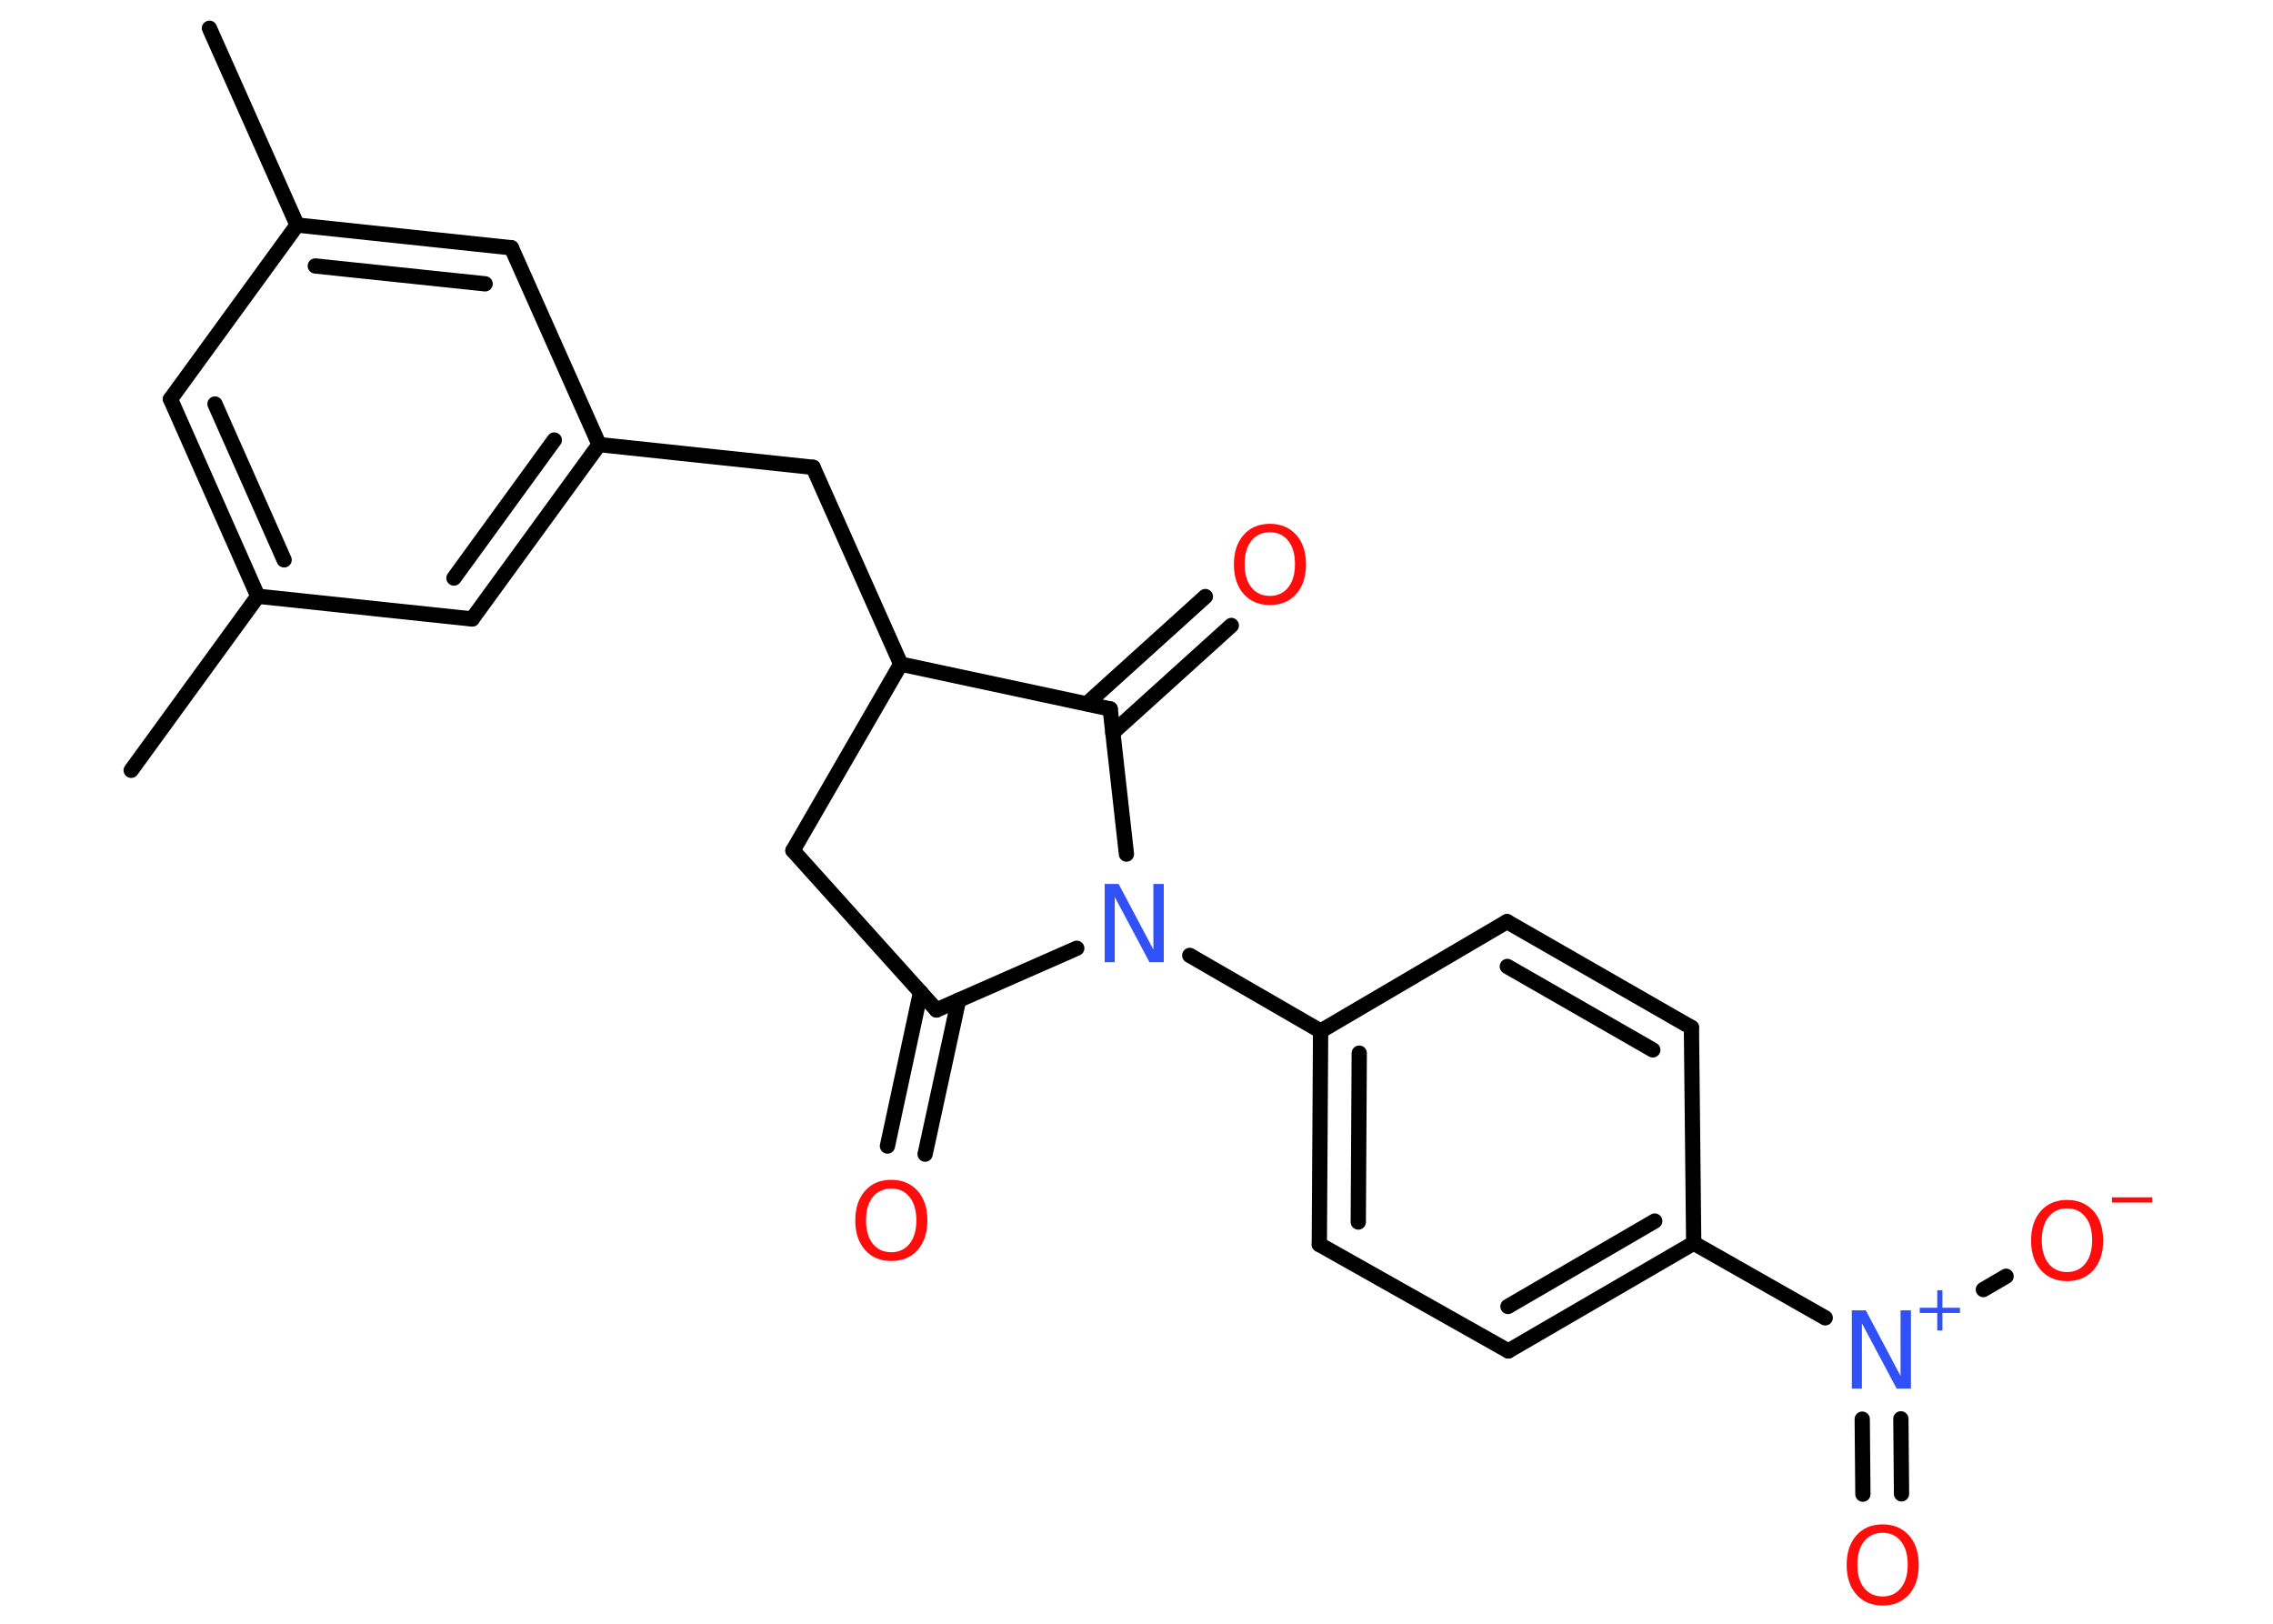 <?xml version='1.0' encoding='UTF-8'?>
<!DOCTYPE svg PUBLIC "-//W3C//DTD SVG 1.1//EN" "http://www.w3.org/Graphics/SVG/1.1/DTD/svg11.dtd">
<svg version='1.2' xmlns='http://www.w3.org/2000/svg' xmlns:xlink='http://www.w3.org/1999/xlink' width='70.0mm' height='50.0mm' viewBox='0 0 70.0 50.0'>
  <desc>Generated by the Chemistry Development Kit (http://github.com/cdk)</desc>
  <g stroke-linecap='round' stroke-linejoin='round' stroke='#000000' stroke-width='.47' fill='#FF0D0D'>
    <rect x='.0' y='.0' width='70.0' height='50.0' fill='#FFFFFF' stroke='none'/>
    <g id='mol1' class='mol'>
      <line id='mol1bnd1' class='bond' x1='4.04' y1='23.72' x2='7.94' y2='18.36'/>
      <g id='mol1bnd2' class='bond'>
        <line x1='5.25' y1='12.29' x2='7.94' y2='18.36'/>
        <line x1='6.62' y1='12.44' x2='8.75' y2='17.24'/>
      </g>
      <line id='mol1bnd3' class='bond' x1='5.25' y1='12.29' x2='9.15' y2='6.93'/>
      <line id='mol1bnd4' class='bond' x1='9.15' y1='6.93' x2='6.45' y2='.87'/>
      <g id='mol1bnd5' class='bond'>
        <line x1='15.75' y1='7.63' x2='9.15' y2='6.93'/>
        <line x1='14.94' y1='8.74' x2='9.71' y2='8.19'/>
      </g>
      <line id='mol1bnd6' class='bond' x1='15.75' y1='7.63' x2='18.45' y2='13.69'/>
      <line id='mol1bnd7' class='bond' x1='18.45' y1='13.69' x2='25.04' y2='14.39'/>
      <line id='mol1bnd8' class='bond' x1='25.04' y1='14.39' x2='27.74' y2='20.45'/>
      <line id='mol1bnd9' class='bond' x1='27.74' y1='20.45' x2='24.42' y2='26.19'/>
      <line id='mol1bnd10' class='bond' x1='24.42' y1='26.19' x2='28.84' y2='31.1'/>
      <g id='mol1bnd11' class='bond'>
        <line x1='29.52' y1='30.8' x2='28.49' y2='35.54'/>
        <line x1='28.35' y1='30.55' x2='27.33' y2='35.29'/>
      </g>
      <line id='mol1bnd12' class='bond' x1='28.84' y1='31.1' x2='33.16' y2='29.2'/>
      <line id='mol1bnd13' class='bond' x1='36.64' y1='29.42' x2='40.67' y2='31.75'/>
      <g id='mol1bnd14' class='bond'>
        <line x1='40.67' y1='31.75' x2='40.63' y2='38.32'/>
        <line x1='41.86' y1='32.43' x2='41.83' y2='37.63'/>
      </g>
      <line id='mol1bnd15' class='bond' x1='40.63' y1='38.32' x2='46.45' y2='41.6'/>
      <g id='mol1bnd16' class='bond'>
        <line x1='46.45' y1='41.6' x2='52.16' y2='38.28'/>
        <line x1='46.44' y1='40.23' x2='50.96' y2='37.6'/>
      </g>
      <line id='mol1bnd17' class='bond' x1='52.16' y1='38.28' x2='56.21' y2='40.58'/>
      <g id='mol1bnd18' class='bond'>
        <line x1='58.54' y1='43.69' x2='58.56' y2='46.0'/>
        <line x1='57.35' y1='43.7' x2='57.37' y2='46.01'/>
      </g>
      <line id='mol1bnd19' class='bond' x1='61.08' y1='39.71' x2='61.78' y2='39.3'/>
      <line id='mol1bnd20' class='bond' x1='52.16' y1='38.28' x2='52.09' y2='31.64'/>
      <g id='mol1bnd21' class='bond'>
        <line x1='52.09' y1='31.64' x2='46.41' y2='28.38'/>
        <line x1='50.9' y1='32.33' x2='46.42' y2='29.76'/>
      </g>
      <line id='mol1bnd22' class='bond' x1='40.67' y1='31.75' x2='46.41' y2='28.38'/>
      <line id='mol1bnd23' class='bond' x1='34.69' y1='26.3' x2='34.19' y2='21.83'/>
      <line id='mol1bnd24' class='bond' x1='27.74' y1='20.45' x2='34.19' y2='21.83'/>
      <g id='mol1bnd25' class='bond'>
        <line x1='33.47' y1='21.67' x2='37.12' y2='18.37'/>
        <line x1='34.27' y1='22.56' x2='37.92' y2='19.26'/>
      </g>
      <g id='mol1bnd26' class='bond'>
        <line x1='14.54' y1='19.06' x2='18.45' y2='13.69'/>
        <line x1='13.98' y1='17.8' x2='17.07' y2='13.55'/>
      </g>
      <line id='mol1bnd27' class='bond' x1='7.94' y1='18.36' x2='14.54' y2='19.06'/>
      <path id='mol1atm12' class='atom' d='M27.45 36.6q-.36 .0 -.57 .26q-.21 .26 -.21 .72q.0 .46 .21 .72q.21 .26 .57 .26q.35 .0 .56 -.26q.21 -.26 .21 -.72q.0 -.46 -.21 -.72q-.21 -.26 -.56 -.26zM27.45 36.33q.5 .0 .81 .34q.3 .34 .3 .91q.0 .57 -.3 .91q-.3 .34 -.81 .34q-.51 .0 -.81 -.34q-.3 -.34 -.3 -.91q.0 -.57 .3 -.91q.3 -.34 .81 -.34z' stroke='none'/>
      <path id='mol1atm13' class='atom' d='M34.01 27.22h.44l1.07 2.02v-2.02h.32v2.41h-.44l-1.07 -2.01v2.01h-.31v-2.41z' stroke='none' fill='#3050F8'/>
      <g id='mol1atm18' class='atom'>
        <path d='M57.02 40.35h.44l1.07 2.02v-2.02h.32v2.41h-.44l-1.07 -2.01v2.01h-.31v-2.41z' stroke='none' fill='#3050F8'/>
        <path d='M59.82 39.73v.54h.54v.16h-.54v.54h-.16v-.54h-.54v-.16h.54v-.54h.16z' stroke='none' fill='#3050F8'/>
      </g>
      <path id='mol1atm19' class='atom' d='M57.98 47.2q-.36 .0 -.57 .26q-.21 .26 -.21 .72q.0 .46 .21 .72q.21 .26 .57 .26q.35 .0 .56 -.26q.21 -.26 .21 -.72q.0 -.46 -.21 -.72q-.21 -.26 -.56 -.26zM57.98 46.94q.5 .0 .81 .34q.3 .34 .3 .91q.0 .57 -.3 .91q-.3 .34 -.81 .34q-.51 .0 -.81 -.34q-.3 -.34 -.3 -.91q.0 -.57 .3 -.91q.3 -.34 .81 -.34z' stroke='none'/>
      <g id='mol1atm20' class='atom'>
        <path d='M63.66 37.21q-.36 .0 -.57 .26q-.21 .26 -.21 .72q.0 .46 .21 .72q.21 .26 .57 .26q.35 .0 .56 -.26q.21 -.26 .21 -.72q.0 -.46 -.21 -.72q-.21 -.26 -.56 -.26zM63.66 36.95q.5 .0 .81 .34q.3 .34 .3 .91q.0 .57 -.3 .91q-.3 .34 -.81 .34q-.51 .0 -.81 -.34q-.3 -.34 -.3 -.91q.0 -.57 .3 -.91q.3 -.34 .81 -.34z' stroke='none'/>
        <path d='M65.04 36.87h1.24v.16h-1.24v-.16z' stroke='none'/>
      </g>
      <path id='mol1atm24' class='atom' d='M39.11 16.39q-.36 .0 -.57 .26q-.21 .26 -.21 .72q.0 .46 .21 .72q.21 .26 .57 .26q.35 .0 .56 -.26q.21 -.26 .21 -.72q.0 -.46 -.21 -.72q-.21 -.26 -.56 -.26zM39.11 16.13q.5 .0 .81 .34q.3 .34 .3 .91q.0 .57 -.3 .91q-.3 .34 -.81 .34q-.51 .0 -.81 -.34q-.3 -.34 -.3 -.91q.0 -.57 .3 -.91q.3 -.34 .81 -.34z' stroke='none'/>
    </g>
  </g>
</svg>
